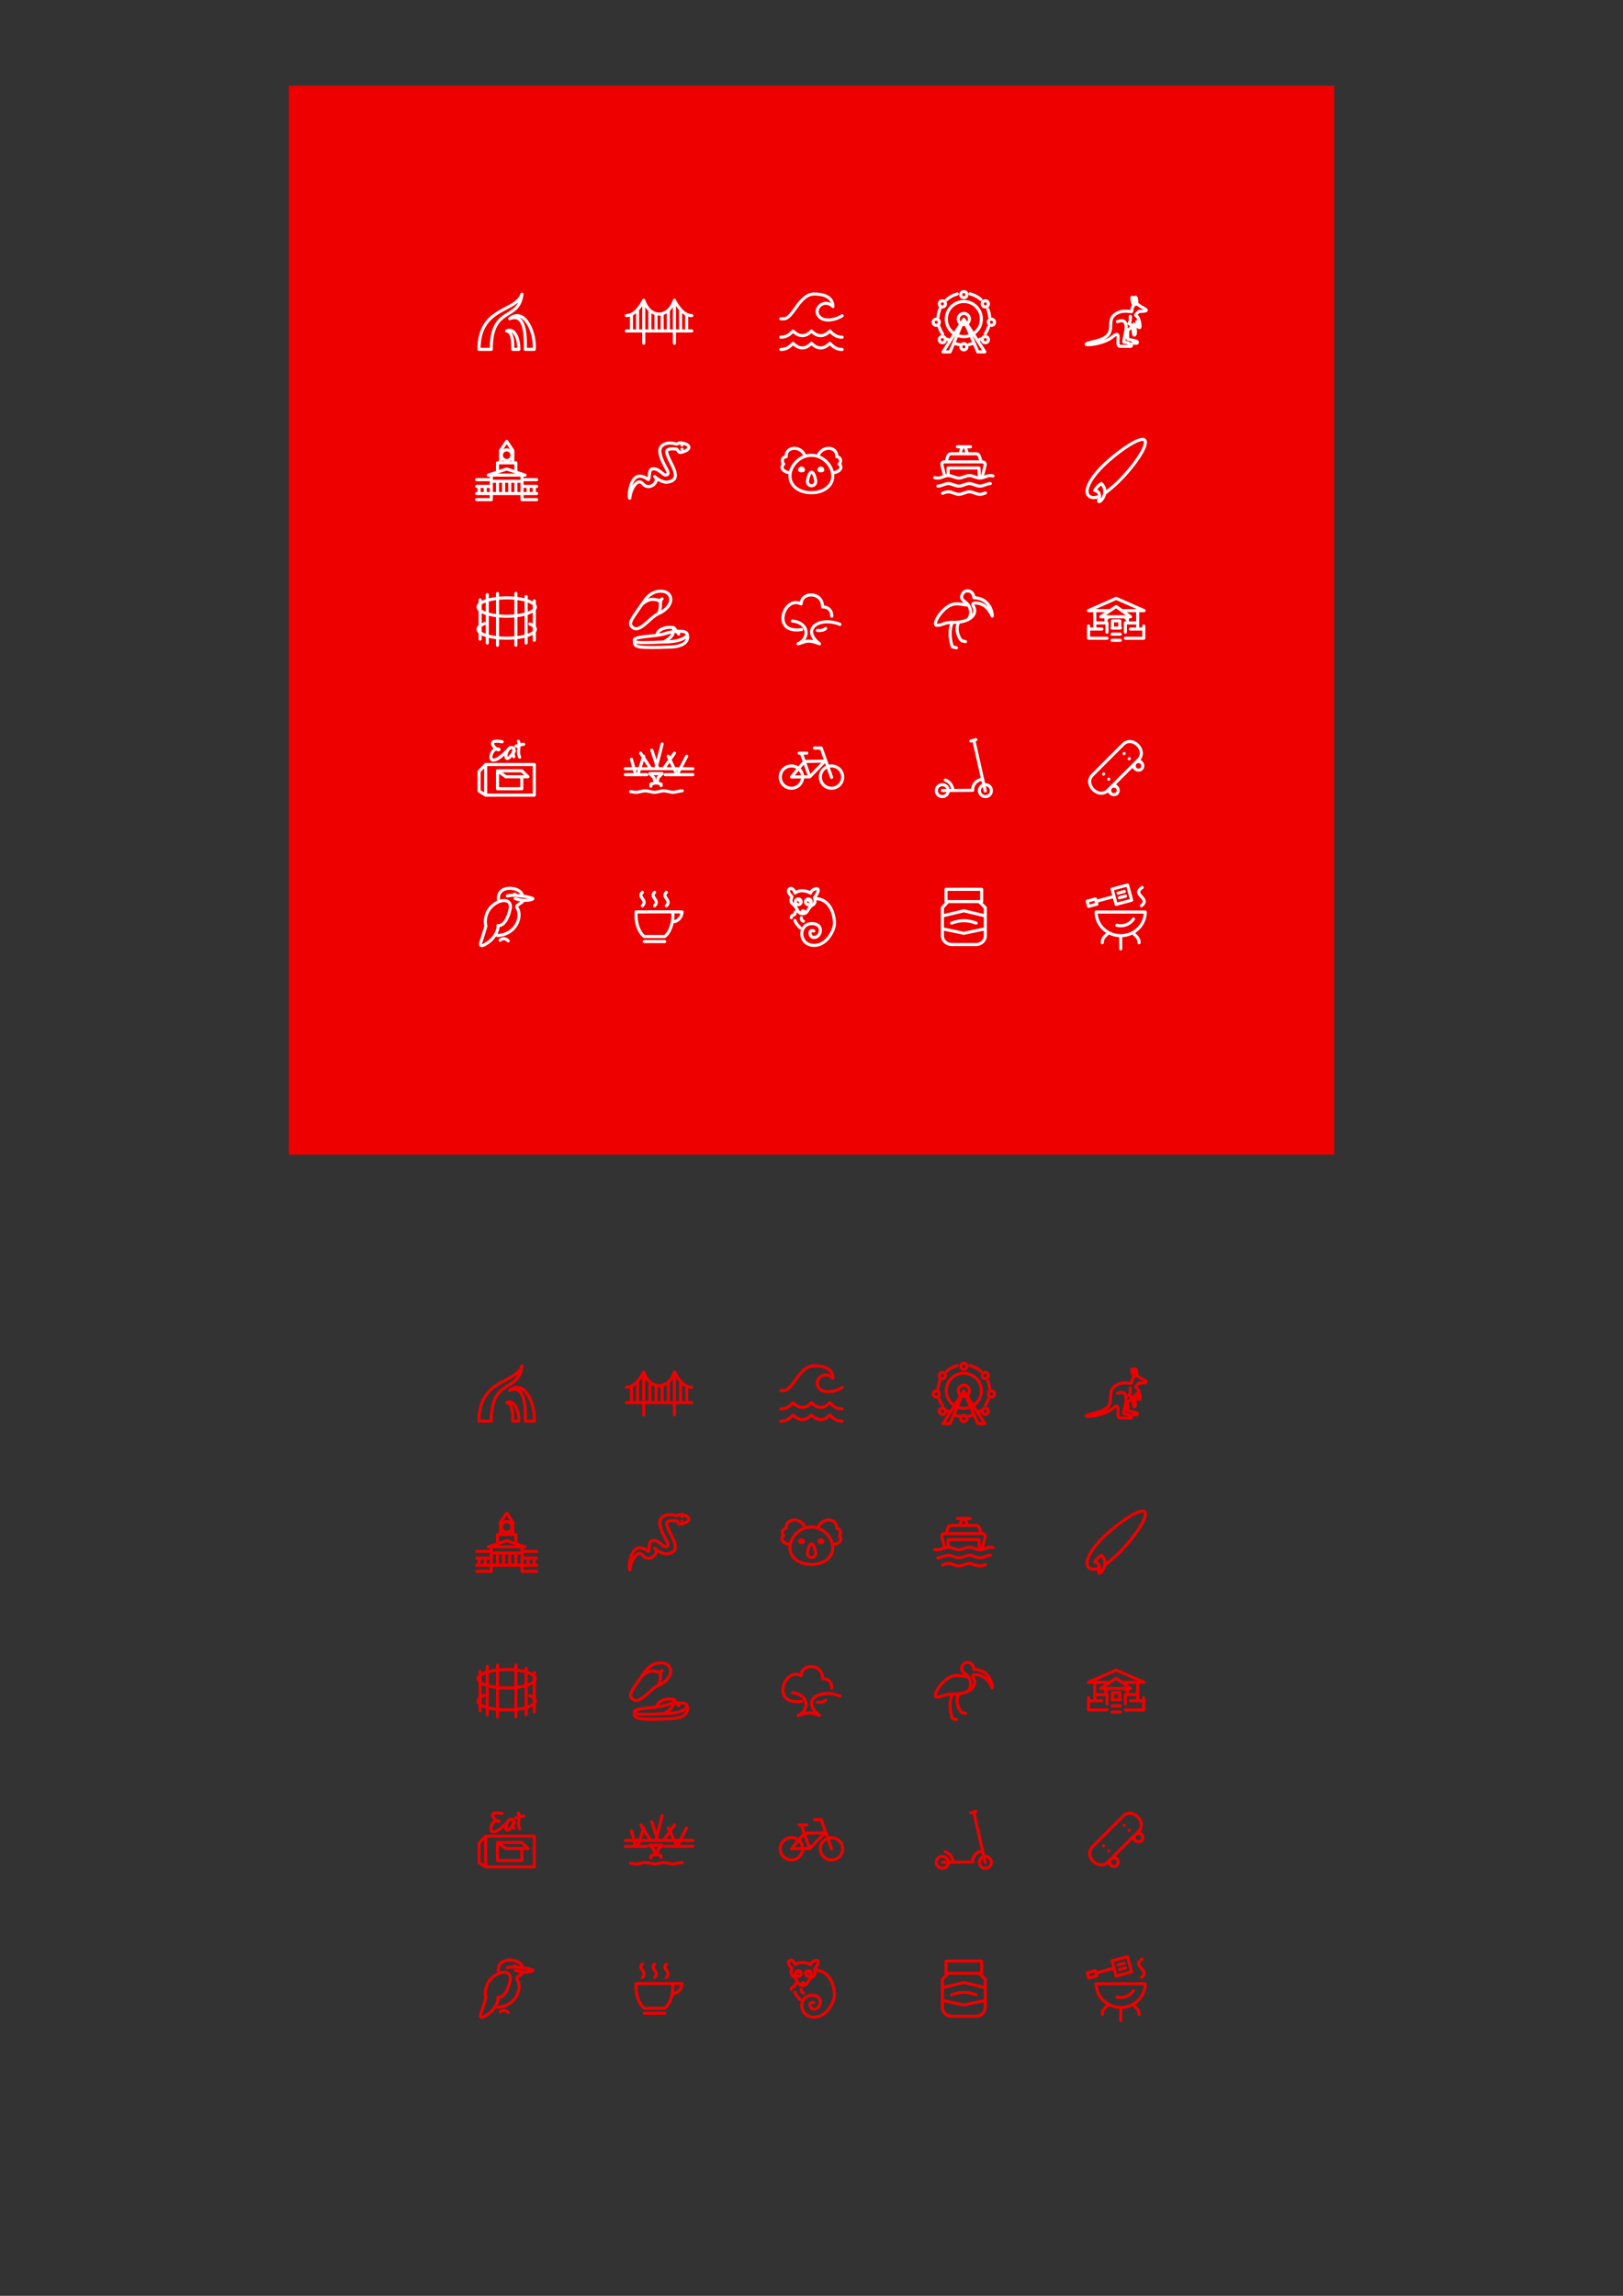 <?xml version="1.0" encoding="UTF-8" standalone="no"?>
<!-- Created with Inkscape (http://www.inkscape.org/) -->

<svg
   xmlns:dc="http://purl.org/dc/elements/1.1/"
   xmlns:cc="http://creativecommons.org/ns#"
   xmlns:rdf="http://www.w3.org/1999/02/22-rdf-syntax-ns#"
   xmlns:svg="http://www.w3.org/2000/svg"
   xmlns="http://www.w3.org/2000/svg"
   xmlns:sodipodi="http://sodipodi.sourceforge.net/DTD/sodipodi-0.dtd"
   xmlns:inkscape="http://www.inkscape.org/namespaces/inkscape"
   width="210mm"
   height="297mm"
   viewBox="0 0 793.701 1122.52"
   version="1.1"
   id="svg"
   inkscape:version="0.92.4 (unknown)"
   sodipodi:docname="bne-layout.svg">
  <rect x="0" y="0" width="793.701" height="1122.52" fill="#333333" stroke="none"/>
  <defs
     id="defs10" />
  <sodipodi:namedview
     id="base"
     pagecolor="#cbccd2"
     bordercolor="#666666"
     borderopacity="1.0"
     inkscape:pageopacity="0"
     inkscape:pageshadow="2"
     inkscape:zoom="1"
     inkscape:cx="396.850393701"
     inkscape:cy="721.25984252"
     inkscape:document-units="mm"
     inkscape:current-layer="svg"
     showgrid="false"
     units="mm"
     inkscape:window-width="1280"
     inkscape:window-height="648"
     inkscape:window-x="0"
     inkscape:window-y="36"
     inkscape:window-maximized="1"
     inkscape:showpageshadow="false"
     borderlayer="true">
    <inkscape:grid
       type="xygrid"
       id="pixels"
       spacingx="0.25"
       spacingy="0.25"
       empspacing="4"
       empcolor="#666666"
       empopacity="0.15"
       color="#666666"
       opacity="0.05" />
  </sodipodi:namedview>
  <rect
     id="rect3328"
     width="511.239"
     height="522.656"
     x="141.231"
     y="41.932"
     style="fill:#ee0000;stroke:none;stroke-width:1" />
  <g
     id="g3495"
     transform="translate(40,-218)">
    <g
       transform="translate(263.516,430.089)"
       id="g1109"
       style="fill:none;stroke:#ffffff;stroke-width:1.5;stroke-linecap:round;stroke-linejoin:round;stroke-miterlimit:5">
      <path
         sodipodi:nodetypes="cscccscsccsscccccc"
         inkscape:connector-curvature="0"
         d="m 19.171,9.107 c 1.031,6.401 6.132,10.445 3.077,11.047 -1.652,0.325 -3.497,-3.54 -6.749,-2.982 -2.015,0.372 -1.024,4.107 -1.999,5.242 C 4.25,15.427 3.627,32.258 4.5,31.5 4.409,28.685 7.808,20.879 10.861,24.457 c 3.229,3.784 8.249,-1.273 6.102,-3.301 -1.597,-1.275 2.684,3.021 6.061,2.477 C 31.318,22.297 23.293,13.75 22.5,9 22.237,7.052 25.826,7.301 26.959,7.451 28.501,7.6 27.661,9.627 30,9 34.5,7.794 34.5,5.334 30,4.5 28.106,4.149 27.776,5.336 27,5 23.316,3.731 18.648,5.017 19.171,9.107 Z M 29.979,7.571 c 0.016,-0.014 0.035,0.003 0.049,-0.015 M 29.97,5.503 c 0.019,0.008 0.033,-0.014 0.051,-0.001"
         id="path1034-9"
         style="stroke:#ffffff;stroke-width:1.5" />
    </g>
    <g
       transform="translate(413.352,430.335)"
       id="g1122"
       style="fill:none;stroke:#ffffff;stroke-width:1.5;stroke-linecap:round;stroke-linejoin:round;stroke-miterlimit:5">
      <path
         sodipodi:nodetypes="cccssssccccccccccccssssccssssssccssccccc"
         inkscape:connector-curvature="0"
         d="M 14.822,6.112 H 21.265 M 7.584,28.841 c 0.927,-0.338 1.845,-0.719 2.848,-0.719 1.802,0 3.329,1.23 5.13,1.23 1.802,0 3.329,-1.23 5.13,-1.23 1.802,0 3.329,1.23 5.13,1.23 0.968,0 1.856,-0.355 2.751,-0.683 M 25.622,20.718 25.404,16.5 H 10.313 v 3.573 M 8.631,20.33 7.453,15.873 C 7.13,14.681 7.051,13.392 8.625,13.5 h 18.006 c 1.456,0 2.081,0.515 1.662,2.13 l -1.253,5.088 M 5.301,25.344 c 1.802,0 3.329,-1.23 5.13,-1.23 1.802,0 3.329,1.23 5.13,1.23 1.802,0 3.329,-1.23 5.13,-1.23 1.802,0 3.329,1.23 5.13,1.23 1.802,0 3.329,-1.23 5.13,-1.23 M 3.74,21.222 c 0.565,0.115 1.111,0.192 1.562,0.192 1.802,0 3.329,-1.23 5.13,-1.23 1.802,0 3.329,1.23 5.13,1.23 1.802,0 3.329,-1.23 5.13,-1.23 1.802,0 3.329,1.23 5.13,1.23 1.802,0 3.329,-1.23 5.13,-1.23 0.45,0 0.884,0.077 1.308,0.192 M 26.433,13.5 C 25.494,10.308 25.525,9.544 23.79,9.544 H 11.989 c -1.736,0 -1.704,0.765 -2.643,3.956 M 16.129,9.456 17.086,6.271 h 1.656 l 0.957,3.186"
         id="path6882-7"
         style="stroke:#ffffff;stroke-width:1.5" />
    </g>
    <g
       transform="translate(189.788,430.811)"
       id="g1135"
       style="fill:none;stroke:#ffffff;stroke-width:1.5;stroke-linecap:round;stroke-linejoin:round;stroke-miterlimit:5">
      <path
         id="path7614-9"
         d="m 25.5,22.497 h -15 M 10.466,31.5 H 3.343 m 29.313,0 H 25.5 m 7.157,-3 H 25.5 10.5 3.343 M 32.657,25 H 25.5 m -15,0 H 3.343 M 10.5,21.734 H 3.343 m 29.313,0 H 25.5 M 20.605,9.75 c 0,1.436 -1.166,2.6 -2.605,2.6 -1.439,0 -2.605,-1.164 -2.605,-2.6 0,-1.436 1.166,-2.6 2.605,-2.6 1.439,0 2.605,1.164 2.605,2.6 z M 15,13.5 v -6 L 18,3 21,7.5 v 6 m -7.5,4.482 V 13.5 h 9 v 4.482 M 18,16.5 27,19.5 H 9 Z M 4.5,28.5 V 25 m 27,0 v 3.5 m -24,0 V 25 m 21,0 v 3.5 m -12,0 v -5.92 m 3,0 V 28.5 m -6,0 v -5.92 m 9,0 V 28.5 M 10.466,31.5 10.5,19.5 m 15,0 v 12"
         inkscape:connector-curvature="0"
         sodipodi:nodetypes="ccccccccccccccccccsssssccccccccccccccccccccccccccccccccc"
         style="stroke:#ffffff;stroke-width:1.5" />
    </g>
    <g
       transform="translate(263.56,647.386)"
       id="g1148"
       style="fill:none;stroke:#ffffff;stroke-width:1.5;stroke-linecap:round;stroke-linejoin:round;stroke-miterlimit:5">
      <path
         id="path4948"
         d="m 22.324,13.5 c 2.872,-2.872 -2.591,-4.013 0,-6.604 M 16.551,13.5 c 2.872,-2.872 -2.591,-4.013 0,-6.604 M 25.5,16.452 30,16.5 c 0,2.235 -1.927,4.791 -4.437,4.791 M 10.588,13.5 c 2.872,-2.872 -2.591,-4.013 0,-6.604 M 11.5,31 h 10 m 4,-12.439 C 25.5,22.131 24.012,26.715 21.5,28.5 h -10 c -2.512,-1.785 -4,-6.308 -4,-9.877 V 16.5 l 18,-0.061 z"
         inkscape:connector-curvature="0"
         style="stroke:#ffffff;stroke-width:1.5"
         sodipodi:nodetypes="cccccccccccccccccc" />
    </g>
    <g
       transform="translate(189.785,575.285)"
       id="g1161"
       style="fill:none;stroke:#ffffff;stroke-width:1.5;stroke-linecap:round;stroke-linejoin:round;stroke-miterlimit:5">
      <path
         id="path4043"
         d="M 26.33,6.623 C 25.176,6.516 24,7.5 22.5,7.5 m 1.229,-2.295 c 0.987,1.466 -0.68,5.143 0.624,7.727 M 21.533,8.775 c -3.91,-3.62 -6.433,11.312 0.248,1.21 -0.055,-1.054 -1.108,0.266 -0.294,2.703 M 15.776,5.401 C 6.223,3.595 14.103,10.754 14.281,9.139 9.671,6.799 6.572,22.46 19.374,8.58 M 7.716,16.5 4.506,19.918 v 9.571 L 7.716,31.5 Z m 0,0 v 15 z M 13.5,19.604 17.633,22.5 m -9.917,-6 H 31.5 v 15 H 7.716 Z m 0,0 v 15 z M 25.4,22.5 v 5.862 H 13.5 v -8.758 h 11.9 m 0,0 L 28.391,22.5 H 17.492"
         inkscape:connector-curvature="0"
         style="stroke:#ffffff;stroke-width:1.5"
         sodipodi:nodetypes="cccccccccccccccccccccccccccccccccccc" />
    </g>
    <g
       transform="translate(413.352,357.562)"
       id="g1190"
       style="fill:none;stroke:#ffffff;stroke-width:1.5;stroke-linecap:round;stroke-linejoin:round;stroke-miterlimit:5">
      <path
         sodipodi:nodetypes="ccccccccsccssscssssscccccccccccccccccscc"
         inkscape:connector-curvature="0"
         d="M 24.847,32.5 17.988,16.542 11.263,32.5 H 7.827 L 17.988,16.542 28.283,32.5 Z m -3.549,-8.134 c -1.015,0.424 -2.129,0.659 -3.298,0.659 -1.156,0 -2.259,-0.229 -3.266,-0.645 m -1.45,-0.77 c -2.323,-1.536 -3.856,-4.174 -3.856,-7.17 0,-4.741 3.838,-8.585 8.572,-8.585 4.734,0 8.572,3.844 8.572,8.585 0,2.989 -1.525,5.621 -3.838,7.158 m -1.988,-7.158 c 0,1.519 -1.229,2.75 -2.746,2.75 -1.517,0 -2.746,-1.231 -2.746,-2.75 0,-1.519 1.229,-2.75 2.746,-2.75 1.517,0 2.746,1.231 2.746,2.75 z m 2.103,11.727 c -0.743,0.308 -1.521,0.548 -2.327,0.711 m -4.675,0.069 C 14.956,28.794 14.096,28.548 13.279,28.219 M 11.101,27.085 C 10.707,26.829 10.329,26.551 9.968,26.254 M 7.632,23.735 C 6.886,22.674 6.299,21.494 5.904,20.228 M 5.364,15.502 C 5.469,14.069 5.811,12.703 6.351,11.441 M 9.536,6.997 C 11.019,5.662 12.819,4.673 14.808,4.156 m 6.211,-0.043 c 1.987,0.487 3.791,1.443 5.287,2.745 m 3.452,4.848 c 0.481,1.196 0.784,2.482 0.879,3.826 m -0.6,4.878 c -0.367,1.116 -0.883,2.163 -1.526,3.118 m -2.409,2.669 c -0.359,0.3 -0.735,0.58 -1.127,0.839"
         id="path1111-2"
         style="stroke:#ffffff;stroke-width:1.5" />
      <circle
         id="path1533"
         cx="18"
         cy="4.5"
         r="1.5"
         style="stroke:#ffffff;stroke-width:1.5" />
      <circle
         style="stroke:#ffffff;stroke-width:1.5"
         r="1.5"
         cy="9"
         cx="28.5"
         id="circle1535" />
      <circle
         id="circle1537"
         cx="7.5"
         cy="9"
         r="1.5"
         style="stroke:#ffffff;stroke-width:1.5" />
      <circle
         style="stroke:#ffffff;stroke-width:1.5"
         r="1.5"
         cy="18"
         cx="4.5"
         id="circle1539" />
      <circle
         id="circle1541"
         cx="31.5"
         cy="18"
         r="1.5"
         style="stroke:#ffffff;stroke-width:1.5" />
      <circle
         id="circle1543"
         cx="7.5"
         cy="26.5"
         r="1.5"
         style="stroke:#ffffff;stroke-width:1.5" />
      <circle
         style="stroke:#ffffff;stroke-width:1.5"
         r="1.5"
         cy="26.5"
         cx="28.5"
         id="circle1545" />
      <circle
         id="circle1547"
         cx="18"
         cy="30"
         r="1.5"
         style="stroke:#ffffff;stroke-width:1.5" />
    </g>
    <g
       transform="translate(264.676,502.828)"
       id="g1203"
       style="fill:none;stroke:#ffffff;stroke-width:1.5;stroke-linecap:round;stroke-linejoin:round;stroke-miterlimit:5">
      <path
         inkscape:connector-curvature="0"
         id="path1763-8"
         style="stroke:#ffffff;stroke-width:1.5"
         d="M 9.825,10.152 C 14.117,6.91 15.827,8.741 18.519,8.742 17.997,10.439 18.72,12.793 17.342,14.929 M 17.808,9.152 19.125,7.971 M 17.305,15.208 C 13.064,17.003 8.037,25.189 4.5,21.796 2.381,19.762 4.28,17.836 10.693,8.614 14.474,3.176 20.295,3.626 22.141,5.465 c 2.793,2.784 0.476,7.496 -4.835,9.743 z m 2.792,13.779 c 6.035,-3.431 3.928,-5.229 4.865,-6.824 -2.203,-0.814 -7.612,0.083 -8.265,3.072 m 8.265,-3.072 2.272,2.985 m -7.205,-0.014 c -4.024,1.313 -15.355,1.017 -14.469,3.273 0.531,1.351 4.644,1.03 16.375,0.588 6.917,-0.26 9.913,-2.754 9.391,-3.947 C 30.537,23.244 25.069,23.49 20.03,25.135 Z M 5.561,28.983 c 0,2.669 1.587,3.168 17.699,2.561 6.917,-0.26 8.969,-3.156 8.192,-6.043" />
    </g>
    <g
       transform="translate(189.792,502.821)"
       id="g1216"
       style="fill:none;stroke:#ffffff;stroke-width:1.5;stroke-linecap:round;stroke-linejoin:round;stroke-miterlimit:5">
      <path
         id="path5392"
         d="M 31.5,9 V 28.212 M 27.5,6.896 V 29.581 M 22.5,5.314 V 30.634 M 13.5,5.366 V 30.686 M 8.5,5.937 V 29.581 M 5,8.474 V 27.686 M 32,12 c 0,2.423 -6.26,4.5 -14,4.5 C 10.26,16.5 4,14.423 4,12 c -4e-11,-2.423 6.26,-4.5 14,-4.5 C 25.74,7.5 32,9.577 32,12 Z m -2.666,8.263 c 4.271,1.839 3.349,4.395 -2.125,5.889 C 21.734,27.646 13.522,27.583 8.287,26.007 3.052,24.431 2.53,21.864 7.083,20.093"
         inkscape:connector-curvature="0"
         style="stroke:#ffffff;stroke-width:1.5"
         sodipodi:nodetypes="ccccccccccccssssscssc" />
    </g>
    <g
       transform="translate(487.853,503.071)"
       id="g1229"
       style="fill:none;stroke:#ffffff;stroke-width:1.5;stroke-linecap:round;stroke-linejoin:round;stroke-miterlimit:5">
      <path
         id="rect1633-2"
         d="m 16.2,22 v -3.5 h 3.571 V 22 M 23.5,18.586 C 23.5,17.441 22.542,16.5 21.399,16.5 M 13,18.586 C 13,17.441 13.892,16.5 15.035,16.5 M 31.5,27 v -6 m -27,6 V 21 M 11,22.5 H 4.5 m 27,0 H 25 M 13.5,27 h -9 m 27,0 h -9 m 1,-7.5 v -3 m -10.5,3 -2.879297e-4,-3 M 20,28 h -4 m 4,-3 h -4 m 4,-3 H 16 M 28.276,19.5 H 22.5 V 24 M 25,22.5 h 5.5 m -2,0 v -9 M 7.904,19.5 H 13.5 V 24 M 11,22.5 H 5.567 m 2,0 L 7.5,13.5 m 7.5,0 H 4.41 L 18,7.5 l 13.631,6 H 21 m -3,-2 7,5 H 10.5 Z"
         inkscape:connector-curvature="0"
         sodipodi:nodetypes="ccccccccccccccccccccccccccccccccccccccccccccccccccccc"
         style="stroke:#ffffff;stroke-width:1.5" />
    </g>
    <g
       transform="translate(413.745,502.757)"
       id="g1242"
       style="fill:none;stroke:#ffffff;stroke-width:1.5;stroke-linecap:round;stroke-linejoin:round;stroke-miterlimit:5">
      <path
         sodipodi:nodetypes="cccccccccssscccccc"
         inkscape:connector-curvature="0"
         d="m 19.605,18.251 c 2.256,-2.676 1.335,-6.068 -0.265,-7.692 M 12,19.5 c -1.747,3.928 -1.22,8.442 0,12 l 2,0.5 m 1,-12.5 c -1.586,3.712 0,7.5 1.5,9 l 1.917,0.476 M 16.5,7.5 c 0.268,1.334 2.585,2.523 2.84,3.059 C 19.922,11.784 17.328,10.354 13.5,10.5 7.735,10.719 1.5,21 4.5,21 c 3,0 3,-1.607 9,-1.5 6,0 11.368,-3.36 8.741,-7.954 -0.697,-1.2 0.268,-1.505 1.169,-1.481 C 27.349,10.233 29.897,12.818 31.5,16.5 c 0.015,-4.016 -3,-9 -9,-9 -0.157,-4.5 -6,-4.5 -6,0 z"
         id="path6465-36"
         style="stroke:#ffffff" />
    </g>
    <g
       transform="translate(487.463,357.281)"
       id="g1255"
       style="fill:none;stroke:#ffffff;stroke-width:1.5;stroke-linecap:round;stroke-linejoin:round;stroke-miterlimit:5">
      <path
         id="path5070"
         d="M 25.5,21 C 25.432,21.034 24,22.199 24,22.5 v 4 c 0.785,0.479 6.065,0.744 4.5,2 h -2 M 28.5,9 C 28.5,4.5 27.238,6.329 27,6.681 m 1,2.6 C 25.5,3 25.675,7.356 27,10 m -1.731,5.384 C 25.277,15.857 25.5,18 24.61,18.948 c 2.44,0.964 1.987,4.508 2.423,5.41 C 27.451,25.221 28.623,23.452 27,19.276 M 28.5,18 c -0.273,1.288 0,2.868 1.407,2.868 C 30.249,20.728 29.974,15.935 28,15 c -0.453,-0.214 0.946,-1.561 1.5,-2 6,-0.074 3.35,-1 0.51,-2.64 C 27.636,8.005 26,10.5 26,13 25.907,13.407 22.685,12.16 19.5,13.5 11.163,17.007 21.406,24.5 8,27.579 -3.591,30.242 11.315,29.938 16.5,25.5 c 5.325,-4.558 0.957,4.55 3.879,4.55 H 25.5 C 26.655,29.87 24.599,28.039 22.31,28.041 21.018,28.041 27,15 19,18"
         inkscape:connector-curvature="0"
         sodipodi:nodetypes="csccccccccccccccccccscscsc"
         style="stroke:#ffffff" />
    </g>
    <g
       transform="translate(338.831,430.422)"
       id="g1268"
       style="fill:none;stroke:#ffffff;stroke-width:1.5;stroke-linecap:round;stroke-linejoin:round;stroke-miterlimit:5">
      <path
         sodipodi:nodetypes="ccccccccssssssssssssssssss"
         inkscape:connector-curvature="0"
         d="m 28.482,18.75 c 2.599,-0.124 5.308,-2.227 3.093,-4.28 1.003,-0.965 1.128,-3.251 -1.23,-3.613 0.307,-5.549 -7.808,-5.235 -9.138,-0.21 M 7.518,18.75 C 4.919,18.626 2.21,16.523 4.425,14.47 3.423,13.505 3.298,11.219 5.655,10.857 5.349,5.308 13.463,5.622 14.793,10.646 m 5.29,12.436 c 0,1.114 -0.905,2.017 -2.021,2.017 -1.116,0 -2.021,-0.903 -2.021,-2.017 0,-1.114 0.905,-4.648 2.021,-4.648 1.116,0 2.021,3.534 2.021,4.648 z m 3.462,-5.701 c 0,0.523 -1.898,0.523 -1.898,0 0,-0.523 0.425,-0.947 0.949,-0.947 0.524,0 0.949,0.424 0.949,0.947 z m -9.454,0 c 0,0.523 -1.898,0.523 -1.898,0 0,-0.523 0.425,-0.947 0.949,-0.947 0.524,0 0.949,0.424 0.949,0.947 z m 14.34,2.947 c 0,4.96 -4.689,8.174 -10.474,8.174 -5.784,0 -10.474,-3.214 -10.474,-8.174 0,-4.96 4.689,-10.139 10.474,-10.139 5.784,0 10.474,5.179 10.474,10.139 z"
         id="path6715-9"
         style="stroke:#ffffff;stroke-width:1.5" />
    </g>
    <g
       transform="translate(190.195,648.037)"
       id="g1281"
       style="fill:none;stroke:#ffffff;stroke-width:1.5;stroke-linecap:round;stroke-linejoin:round;stroke-miterlimit:5">
      <path
         sodipodi:nodetypes="cccccsccccccccccsc"
         inkscape:connector-curvature="0"
         d="m 14.373,29.693 c 1.527,-1.367 3.004,-0.721 3.973,0.307 M 17.914,8.044 c 0,0 1.107,-0.329 3.135,-0.318 0.3,-0.335 0.212,-1.194 1.13,0.07 2.338,0.144 6.017,0.543 8.191,1.502 0.514,0.227 -3.031,1.849 -8.63,0.029 M 5.205,29.975 7.406,22.829 C 5.073,11.548 20.242,6.216 19.376,13.885 c -0.317,1.988 -2.167,9.099 -6.084,8.606 0.478,1.776 -1.545,6.466 -5.582,8.776 -1.557,1.209 -3.92,2.003 -2.506,-1.292 z M 13.699,10.565 C 12.015,1.828 25.126,3.413 25.237,7.97 m 0.315,2.401 c -0.361,1.286 -3.897,2.089 -2.884,3.495 2.702,3.753 -0.088,12.986 -9.582,13.519"
         id="path1426-8"
         style="stroke:#ffffff;stroke-width:1.5" />
    </g>
    <g
       transform="translate(264.31,577.255)"
       id="g1294"
       style="fill:none;stroke:#ffffff;stroke-width:1.5;stroke-linecap:round;stroke-linejoin:round;stroke-miterlimit:5">
      <path
         sodipodi:nodetypes="ccccccccccccccccccccccccccccccccccccccccssssscccc"
         inkscape:connector-curvature="0"
         d="M 16.983,23.587 17.5,21 l 2,-2 -6,-9.14096e-5 L 15.5,21 16.155,23.587 M 14,25.125 v -0.983 l 1.954,-0.559 h 1.23 L 19,24.143 V 24.875 M 31.5,10.5 26.831,19.5 Z M 25.5,9 20.285,16.469 Z M 9,9 l 4.828,7.452 z m 13.5,1.5 4.252,9 z m -3,-6 -3.05,12.03 z m -15,7.5 2.018,7.5 z m 6,-1.5 -2.892,9 z m 24,6.099 H 1.5 M 12,19.5 H 1.5 m 33,0 H 21 M 4.094,27.812 c 0.896,0.165 1.923,0.319 2.633,0.319 1.525,0 2.993,-0.713 4.517,-0.713 1.525,0 2.993,0.713 4.517,0.713 1.525,0 2.993,-0.713 4.517,-0.713 1.525,0 2.993,0.713 4.517,0.713 1.525,0 2.993,-0.713 4.517,-0.713 M 14.462,7.528 17.322,16.378 Z"
         id="path7773-3"
         style="stroke:#ffffff;stroke-width:1.5" />
    </g>
    <g
       transform="translate(338.277,502.775)"
       id="g1307"
       style="fill:none;stroke:#ffffff;stroke-width:1.5;stroke-linecap:round;stroke-linejoin:round;stroke-miterlimit:5">
      <path
         id="path1294-1"
         d="m 32.5,20.5 c -10,-4 -19.43,2.244 -10,9.5 C 16.234,27.473 15.222,29.334 12,30 17.902,27.321 17.265,19.617 9.241,18.872 M 13.783,23.027 C -1.5,25.5 5.068,6.054 13.5,10.5 c 0,-6 10.541,-6.222 10.5,1.5 2.583,-0.077 4.5,1.5 4.5,4.5 m -3,6 c -1.5,1.5 -4.263,0.874 -4,1"
         inkscape:connector-curvature="0"
         sodipodi:nodetypes="cccccccccc"
         style="stroke:#ffffff" />
    </g>
    <g
       transform="translate(338.62,649.025)"
       id="g1320"
       style="fill:none;stroke:#ffffff;stroke-width:1.5;stroke-linecap:round;stroke-linejoin:round;stroke-miterlimit:5">
      <path
         sodipodi:nodetypes="sssccccccccsssccsccsssssssssssssssssssccsssc"
         inkscape:connector-curvature="0"
         d="m 12.741,9.631 c 0.114,0.121 -0.756,-0.841 -0.594,-0.564 0.165,0.283 0.381,0.337 0.594,0.564 z m 0.56,8.081 c -0.199,0.744 0.239,1.509 0.98,1.707 M 8.346,17.666 c 0,-0.771 0.622,-1.395 1.389,-1.395 M 10.406,14.841 c -0.273,0.526 -0.317,0.643 -0.404,1.271 m 0.151,2.913 c 0.514,1.625 1.521,2.468 2.537,3.632 M 18.935,11.378 c -2.832,1.495 -2.16,4.339 -5.024,4.339 -2.864,0 -2.196,-2.866 -4.965,-4.871 C 7.89,10.082 8.146,8.534 8.703,7.39 4.585,3.932 8.941,1.334 10.225,5.585 11.109,4.926 12.242,4.5 13.5,4.5 c 1.781,0 3.206,0.461 4.256,1.158 0.086,-1.996 6.979,-4.59 1.91,2.279 0.496,1.276 0.415,2.836 -0.731,3.441 z m -4.15,3.64 c 0,0.369 -0.297,0.667 -0.664,0.667 -0.367,0 -0.664,-0.299 -0.664,-0.667 0,-0.369 0.297,-0.667 0.664,-0.667 0.367,0 0.664,0.299 0.664,0.667 z m 2.803,-5.505 c -0.112,0.274 -0.885,-0.496 -0.594,-0.564 0.41,-0.095 0.969,-0.353 0.594,0.564 z m 0.498,0.389 c 0,0.771 -0.622,1.395 -1.389,1.395 -0.767,0 -1.389,-0.625 -1.389,-1.395 0,-0.771 0.622,-1.395 1.389,-1.395 0.767,0 1.389,0.625 1.389,1.395 z m -4.927,0 c 0,0.771 -0.622,1.395 -1.389,1.395 -0.767,0 -1.389,-0.625 -1.389,-1.395 0,-0.771 0.622,-1.395 1.389,-1.395 0.767,0 1.389,0.625 1.389,1.395 z m 6.171,14.299 c -2.618,-1.202 -2.284,3.167 0.092,3.158 3.711,0 5.105,-6.992 -1.209,-6.795 -6.314,0.198 -6.541,10.04 0.737,10.639 6.488,0.534 10.294,-7.191 10.474,-10.232 C 29.671,16.812 27.654,8.295 19.81,8.295"
         id="path1473-7"
         style="stroke:#ffffff;stroke-width:1.5" />
    </g>
    <g
       transform="translate(413.561,576.065)"
       id="g1333"
       style="fill:none;stroke:#ffffff;stroke-width:1.5;stroke-linecap:round;stroke-linejoin:round;stroke-miterlimit:5">
      <path
         sodipodi:nodetypes="ccssssssssssccccccc"
         inkscape:connector-curvature="0"
         d="m 21.218,4.259 2.448,-0.672 m 7.591,24.929 c 0,1.614 -1.311,2.922 -2.927,2.922 -1.617,0 -2.927,-1.308 -2.927,-2.922 0,-1.614 1.311,-2.922 2.927,-2.922 1.617,0 2.927,1.308 2.927,2.922 z m -21.076,0 c 0,1.614 -1.311,2.922 -2.927,2.922 -1.617,0 -2.927,-1.308 -2.927,-2.922 0,-1.614 1.311,-2.922 2.927,-2.922 1.617,0 2.927,1.308 2.927,2.922 z m 16.439,-5.57 c -2.986,0.533 -4.724,2.998 -4.506,5.396 L 7.328,28.442 M 12.472,28.183 C 12.219,26.142 10.892,24.044 8.705,23.341 M 22.872,4.844 28.276,28.673"
         id="path7505-3-0"
         style="stroke:#ffffff;stroke-width:1.5" />
    </g>
    <g
       transform="translate(488.261,575.959)"
       id="g1346"
       style="fill:none;stroke:#ffffff;stroke-width:1.5;stroke-linecap:round;stroke-linejoin:round;stroke-miterlimit:5">
      <path
         id="path868"
         d="m 11.5,20.5 c 0.1,-0.1 -0.1,0.1 0,0 z M 14,23 c 0.1,-0.1 -0.1,0.1 0,0 z m 7.5,-12.5 c 0.1,-0.1 -0.1,0.1 0,0 z M 24,13 c 0.1,-0.1 -0.1,0.1 0,0 z m -9,14 c 0.836,-0.834 2.241,-0.758 2.969,-0.031 L 18,27 c 0.728,0.726 0.836,2.166 0,3 -0.836,0.834 -2.241,0.758 -2.969,0.031 L 15,30 c -0.728,-0.726 -0.836,-2.166 0,-3 z m 1.5,-1.5 1.5,1.5 c 0.727,0.727 0.836,2.166 -1e-10,3 -0.836,0.834 -2.242,0.758 -2.969,0.031 L 13.5,28.5 M 27,15 c 0.836,-0.834 2.241,-0.758 2.969,-0.031 L 30,15 c 0.728,0.726 0.836,2.166 0,3 -0.836,0.834 -2.241,0.758 -2.969,0.031 L 27,18 c -0.728,-0.726 -0.836,-2.166 0,-3 z m 1.5,-1.5 1.5,1.5 c 0.727,0.727 0.836,2.166 -1e-10,3 -0.836,0.834 -2.242,0.758 -2.969,0.031 L 25.5,16.5 m -12,12 C 9,33 1.5,25.5 6,21 L 21,6 c 4.5,-4.5 12,3 7.5,7.5 z"
         inkscape:connector-curvature="0"
         sodipodi:nodetypes="ssssssssscccccscscscscccccscscscsssss"
         style="stroke:#ffffff" />
    </g>
    <g
       transform="translate(189.752,357.317)"
       id="g1359"
       style="fill:none;stroke:#ffffff;stroke-width:1.5;stroke-linecap:round;stroke-linejoin:round;stroke-miterlimit:5">
      <path
         id="path5644-7"
         d="m 18,22.5 c 2.723,0.343 3.107,4.395 3,9 h 3 c 0.054,-4.552 -1.847,-10.86 -6,-9 m 1.5,-6 c 7.5,-3 7.814,7.864 7.649,15 H 31.5 c 0.741,-7.456 -4.5,-21 -12,-15 m 6,-12 c -3,9 -21,6 -21,27 H 10.5 C 10.449,9.912 24,18 25.5,4.5"
         inkscape:connector-curvature="0"
         sodipodi:nodetypes="cccccccccccc"
         style="stroke:#ffffff;stroke-width:1.5" />
    </g>
    <g
       transform="translate(264.31,357.312)"
       id="g1372"
       style="fill:none;stroke:#ffffff;stroke-width:1.5;stroke-linecap:round;stroke-linejoin:round;stroke-miterlimit:5">
      <path
         id="path907"
         d="m 16.5,14 v 8.5 m 3,-8.5 v 8.5 M 2,15 c 4,0 7,-4.5 8.5,-7.5 3,9 12,9 15,0 1.5,3 4.5,7.5 8.5,7.5 m 0,7.5 H 2 m 8.5,-15 v 21 m 15,-21 v 21 m -12,-16 v 10 m 9,-10 v 10 M 28.5,12 V 22.5 M 7.5,12 v 10.5 m 24,-8 v 8 m -27,-8 v 8"
         inkscape:connector-curvature="0"
         sodipodi:nodetypes="cccccccccccccccccccccccccc"
         style="stroke:#ffffff" />
    </g>
    <g
       transform="translate(487.778,429.114)"
       id="g1385"
       style="fill:none;stroke:#ffffff;stroke-width:1.5;stroke-linecap:round;stroke-linejoin:round;stroke-miterlimit:5">
      <path
         id="rect6626-2"
         d="m 9.535,34.074 c 0.532,0.932 5.548,-4.45 1.332,-8.746 -1.472,0.781 -2.435,2.002 -3.271,3.335 3.88,0.911 1.617,4.848 1.939,5.412 z m 2.909,-3.907 c 1.545,-1.169 4.768,-3.834 6.727,-5.777 C 27.24,16.389 34.054,6.239 31.984,4.077 29.909,1.91 18.219,10.116 11.497,16.781 c -4.488,4.449 -7.007,8.459 -7.555,11.261 -0.273,1.396 -0.056,2.491 0.651,3.192 1.094,1.085 2.787,1.359 5.273,0.278"
         inkscape:connector-curvature="0"
         style="stroke:#ffffff;stroke-width:1.5" />
    </g>
    <g
       transform="translate(413.352,648.331)"
       id="g1398"
       style="fill:none;stroke:#ffffff;stroke-width:1.5;stroke-linecap:round;stroke-linejoin:round;stroke-miterlimit:5">
      <path
         id="path4960"
         d="m 12,21 c 4.64,-1.675 8.059,-1.425 12,0 M 9.285,4.5 H 26.715 v 6 H 9.285 Z M 7.5,17.5 18,15 28.5,17.5 m 0,6.289 L 18,26 7.5,23.789 M 10.197,10.5 H 25.499 L 28.5,13.5 V 27.213 C 28.5,29.66 26.345,31.5 23.901,31.5 H 12.099 C 9.655,31.5 7.5,29.66 7.5,27.213 V 13.5 Z"
         inkscape:connector-curvature="0"
         sodipodi:nodetypes="ccccccccccccccccsssscc"
         style="stroke:#ffffff" />
    </g>
    <g
       transform="translate(338.831,357.364)"
       id="g1411"
       style="fill:none;stroke:#ffffff;stroke-width:1.5;stroke-linecap:round;stroke-linejoin:round;stroke-miterlimit:5">
      <path
         id="path869"
         d="m 33,25.5 c -3,0 -4.5,-1.5 -6,-3 -3,3 -6,3 -9,0 -3,3 -6,3 -9,0 -1.5,1.5 -3,3 -6,3 m 0,-9 H 4.5 C 9,16.5 12,4.394 19.342,4.394 21,4.394 28.465,4.459 28.5,10.5 24,6 18,12.169 22.188,15.812 25.121,18.362 30.552,16.647 33,15 m 0,16.5 c -3,0 -4.5,-1.5 -6,-3 -3,3 -6,3 -9,0 -3,3 -6,3 -9,0 -1.5,1.5 -3,3 -6,3"
         inkscape:connector-curvature="0"
         sodipodi:nodetypes="ccccccsscscccccc"
         style="stroke:#ffffff" />
    </g>
    <path
       inkscape:connector-curvature="0"
       d="m 520.055,663.947 c 0,4.125 -2.287,7.936 -6,9.998 -3.713,2.062 -8.287,2.062 -12,-2.7e-7 -3.713,-2.062 -6,-5.874 -6,-9.998 z m -6.643,-5.797 -1.995,-7.447 -7.57,2.029 1.995,7.447 z m -6.006,-1.184 3.046,-0.816 m -3.653,-1.449 3.046,-0.816 m -13.465,4.706 8.176,-2.191 m -8.15,3.681 -0.682,-2.544 -4.033,1.081 0.682,2.544 z m 5.314,14.38 c -1.562,1.499 -2.666,2.346 -2.666,4.486 m 18,0 c 0,-2.066 -1.042,-2.846 -2.504,-4.327 m -0.24,-7.325 a 7.223,6.696 0 0 1 -8.125,3.12 m 12.37,-18.468 c -5.484,3.569 4.413,5.148 -0.345,8.898 m -10.155,15.102 v 6"
       id="path5022"
       style="fill:none;stroke:#ffffff;stroke-width:1.5;stroke-linecap:round;stroke-linejoin:round;stroke-miterlimit:5" />
    <path
       id="circle6804-2"
       d="m 350.823,586.255 h 3.711 m 3.768,-2.507 h 3.311 l 5.077,14.325 m -10.701,-0.253 -4.025,-11.308 m -4.882,11.384 6.302,-7.574 10.057,-0.22 -7.451,7.718 z m 5.405,0.057 a 5.462,5.45 0 0 1 -5.462,5.45 5.462,5.45 0 0 1 -5.462,-5.45 5.462,5.45 0 0 1 5.462,-5.45 5.462,5.45 0 0 1 5.462,5.45 z m 19.611,0 a 5.462,5.45 0 0 1 -5.462,5.45 5.462,5.45 0 0 1 -5.462,-5.45 5.462,5.45 0 0 1 5.462,-5.45 5.462,5.45 0 0 1 5.462,5.45 z"
       inkscape:connector-curvature="0"
       style="fill:none;stroke:#ffffff;stroke-width:1.5;stroke-linecap:round;stroke-linejoin:round;stroke-miterlimit:5" />
  </g>
  <g
     transform="translate(40,306)"
     id="g3609"
     style="stroke:#ee0000">
    <g
       style="fill:none;stroke:#ee0000;stroke-width:1.5;stroke-linecap:round;stroke-linejoin:round;stroke-miterlimit:5"
       id="g3499"
       transform="translate(263.516,430.089)">
      <path
         style="stroke:#ee0000;stroke-width:1.5"
         id="path3497"
         d="m 19.171,9.107 c 1.031,6.401 6.132,10.445 3.077,11.047 -1.652,0.325 -3.497,-3.54 -6.749,-2.982 -2.015,0.372 -1.024,4.107 -1.999,5.242 C 4.25,15.427 3.627,32.258 4.5,31.5 4.409,28.685 7.808,20.879 10.861,24.457 c 3.229,3.784 8.249,-1.273 6.102,-3.301 -1.597,-1.275 2.684,3.021 6.061,2.477 C 31.318,22.297 23.293,13.75 22.5,9 22.237,7.052 25.826,7.301 26.959,7.451 28.501,7.6 27.661,9.627 30,9 34.5,7.794 34.5,5.334 30,4.5 28.106,4.149 27.776,5.336 27,5 23.316,3.731 18.648,5.017 19.171,9.107 Z M 29.979,7.571 c 0.016,-0.014 0.035,0.003 0.049,-0.015 M 29.97,5.503 c 0.019,0.008 0.033,-0.014 0.051,-0.001"
         inkscape:connector-curvature="0"
         sodipodi:nodetypes="cscccscsccsscccccc" />
    </g>
    <g
       style="fill:none;stroke:#ee0000;stroke-width:1.5;stroke-linecap:round;stroke-linejoin:round;stroke-miterlimit:5"
       id="g3503"
       transform="translate(413.352,430.335)">
      <path
         style="stroke:#ee0000;stroke-width:1.5"
         id="path3501"
         d="M 14.822,6.112 H 21.265 M 7.584,28.841 c 0.927,-0.338 1.845,-0.719 2.848,-0.719 1.802,0 3.329,1.23 5.13,1.23 1.802,0 3.329,-1.23 5.13,-1.23 1.802,0 3.329,1.23 5.13,1.23 0.968,0 1.856,-0.355 2.751,-0.683 M 25.622,20.718 25.404,16.5 H 10.313 v 3.573 M 8.631,20.33 7.453,15.873 C 7.13,14.681 7.051,13.392 8.625,13.5 h 18.006 c 1.456,0 2.081,0.515 1.662,2.13 l -1.253,5.088 M 5.301,25.344 c 1.802,0 3.329,-1.23 5.13,-1.23 1.802,0 3.329,1.23 5.13,1.23 1.802,0 3.329,-1.23 5.13,-1.23 1.802,0 3.329,1.23 5.13,1.23 1.802,0 3.329,-1.23 5.13,-1.23 M 3.74,21.222 c 0.565,0.115 1.111,0.192 1.562,0.192 1.802,0 3.329,-1.23 5.13,-1.23 1.802,0 3.329,1.23 5.13,1.23 1.802,0 3.329,-1.23 5.13,-1.23 1.802,0 3.329,1.23 5.13,1.23 1.802,0 3.329,-1.23 5.13,-1.23 0.45,0 0.884,0.077 1.308,0.192 M 26.433,13.5 C 25.494,10.308 25.525,9.544 23.79,9.544 H 11.989 c -1.736,0 -1.704,0.765 -2.643,3.956 M 16.129,9.456 17.086,6.271 h 1.656 l 0.957,3.186"
         inkscape:connector-curvature="0"
         sodipodi:nodetypes="cccssssccccccccccccssssccssssssccssccccc" />
    </g>
    <g
       style="fill:none;stroke:#ee0000;stroke-width:1.5;stroke-linecap:round;stroke-linejoin:round;stroke-miterlimit:5"
       id="g3507"
       transform="translate(189.788,430.811)">
      <path
         style="stroke:#ee0000;stroke-width:1.5"
         sodipodi:nodetypes="ccccccccccccccccccsssssccccccccccccccccccccccccccccccccc"
         inkscape:connector-curvature="0"
         d="m 25.5,22.497 h -15 M 10.466,31.5 H 3.343 m 29.313,0 H 25.5 m 7.157,-3 H 25.5 10.5 3.343 M 32.657,25 H 25.5 m -15,0 H 3.343 M 10.5,21.734 H 3.343 m 29.313,0 H 25.5 M 20.605,9.75 c 0,1.436 -1.166,2.6 -2.605,2.6 -1.439,0 -2.605,-1.164 -2.605,-2.6 0,-1.436 1.166,-2.6 2.605,-2.6 1.439,0 2.605,1.164 2.605,2.6 z M 15,13.5 v -6 L 18,3 21,7.5 v 6 m -7.5,4.482 V 13.5 h 9 v 4.482 M 18,16.5 27,19.5 H 9 Z M 4.5,28.5 V 25 m 27,0 v 3.5 m -24,0 V 25 m 21,0 v 3.5 m -12,0 v -5.92 m 3,0 V 28.5 m -6,0 v -5.92 m 9,0 V 28.5 M 10.466,31.5 10.5,19.5 m 15,0 v 12"
         id="path3505" />
    </g>
    <g
       style="fill:none;stroke:#ee0000;stroke-width:1.5;stroke-linecap:round;stroke-linejoin:round;stroke-miterlimit:5"
       id="g3511"
       transform="translate(263.56,647.386)">
      <path
         sodipodi:nodetypes="cccccccccccccccccc"
         style="stroke:#ee0000;stroke-width:1.5"
         inkscape:connector-curvature="0"
         d="m 22.324,13.5 c 2.872,-2.872 -2.591,-4.013 0,-6.604 M 16.551,13.5 c 2.872,-2.872 -2.591,-4.013 0,-6.604 M 25.5,16.452 30,16.5 c 0,2.235 -1.927,4.791 -4.437,4.791 M 10.588,13.5 c 2.872,-2.872 -2.591,-4.013 0,-6.604 M 11.5,31 h 10 m 4,-12.439 C 25.5,22.131 24.012,26.715 21.5,28.5 h -10 c -2.512,-1.785 -4,-6.308 -4,-9.877 V 16.5 l 18,-0.061 z"
         id="path3509" />
    </g>
    <g
       style="fill:none;stroke:#ee0000;stroke-width:1.5;stroke-linecap:round;stroke-linejoin:round;stroke-miterlimit:5"
       id="g3515"
       transform="translate(189.785,575.285)">
      <path
         sodipodi:nodetypes="cccccccccccccccccccccccccccccccccccc"
         style="stroke:#ee0000;stroke-width:1.5"
         inkscape:connector-curvature="0"
         d="M 26.33,6.623 C 25.176,6.516 24,7.5 22.5,7.5 m 1.229,-2.295 c 0.987,1.466 -0.68,5.143 0.624,7.727 M 21.533,8.775 c -3.91,-3.62 -6.433,11.312 0.248,1.21 -0.055,-1.054 -1.108,0.266 -0.294,2.703 M 15.776,5.401 C 6.223,3.595 14.103,10.754 14.281,9.139 9.671,6.799 6.572,22.46 19.374,8.58 M 7.716,16.5 4.506,19.918 v 9.571 L 7.716,31.5 Z m 0,0 v 15 z M 13.5,19.604 17.633,22.5 m -9.917,-6 H 31.5 v 15 H 7.716 Z m 0,0 v 15 z M 25.4,22.5 v 5.862 H 13.5 v -8.758 h 11.9 m 0,0 L 28.391,22.5 H 17.492"
         id="path3513" />
    </g>
    <g
       style="fill:none;stroke:#ee0000;stroke-width:1.5;stroke-linecap:round;stroke-linejoin:round;stroke-miterlimit:5"
       id="g3535"
       transform="translate(413.352,357.562)">
      <path
         style="stroke:#ee0000;stroke-width:1.5"
         id="path3517"
         d="M 24.847,32.5 17.988,16.542 11.263,32.5 H 7.827 L 17.988,16.542 28.283,32.5 Z m -3.549,-8.134 c -1.015,0.424 -2.129,0.659 -3.298,0.659 -1.156,0 -2.259,-0.229 -3.266,-0.645 m -1.45,-0.77 c -2.323,-1.536 -3.856,-4.174 -3.856,-7.17 0,-4.741 3.838,-8.585 8.572,-8.585 4.734,0 8.572,3.844 8.572,8.585 0,2.989 -1.525,5.621 -3.838,7.158 m -1.988,-7.158 c 0,1.519 -1.229,2.75 -2.746,2.75 -1.517,0 -2.746,-1.231 -2.746,-2.75 0,-1.519 1.229,-2.75 2.746,-2.75 1.517,0 2.746,1.231 2.746,2.75 z m 2.103,11.727 c -0.743,0.308 -1.521,0.548 -2.327,0.711 m -4.675,0.069 C 14.956,28.794 14.096,28.548 13.279,28.219 M 11.101,27.085 C 10.707,26.829 10.329,26.551 9.968,26.254 M 7.632,23.735 C 6.886,22.674 6.299,21.494 5.904,20.228 M 5.364,15.502 C 5.469,14.069 5.811,12.703 6.351,11.441 M 9.536,6.997 C 11.019,5.662 12.819,4.673 14.808,4.156 m 6.211,-0.043 c 1.987,0.487 3.791,1.443 5.287,2.745 m 3.452,4.848 c 0.481,1.196 0.784,2.482 0.879,3.826 m -0.6,4.878 c -0.367,1.116 -0.883,2.163 -1.526,3.118 m -2.409,2.669 c -0.359,0.3 -0.735,0.58 -1.127,0.839"
         inkscape:connector-curvature="0"
         sodipodi:nodetypes="ccccccccsccssscssssscccccccccccccccccscc" />
      <circle
         style="stroke:#ee0000;stroke-width:1.5"
         r="1.5"
         cy="4.5"
         cx="18"
         id="circle3519" />
      <circle
         id="circle3521"
         cx="28.5"
         cy="9"
         r="1.5"
         style="stroke:#ee0000;stroke-width:1.5" />
      <circle
         style="stroke:#ee0000;stroke-width:1.5"
         r="1.5"
         cy="9"
         cx="7.5"
         id="circle3523" />
      <circle
         id="circle3525"
         cx="4.5"
         cy="18"
         r="1.5"
         style="stroke:#ee0000;stroke-width:1.5" />
      <circle
         style="stroke:#ee0000;stroke-width:1.5"
         r="1.5"
         cy="18"
         cx="31.5"
         id="circle3527" />
      <circle
         style="stroke:#ee0000;stroke-width:1.5"
         r="1.5"
         cy="26.5"
         cx="7.5"
         id="circle3529" />
      <circle
         id="circle3531"
         cx="28.5"
         cy="26.5"
         r="1.5"
         style="stroke:#ee0000;stroke-width:1.5" />
      <circle
         style="stroke:#ee0000;stroke-width:1.5"
         r="1.5"
         cy="30"
         cx="18"
         id="circle3533" />
    </g>
    <g
       style="fill:none;stroke:#ee0000;stroke-width:1.5;stroke-linecap:round;stroke-linejoin:round;stroke-miterlimit:5"
       id="g3539"
       transform="translate(264.676,502.828)">
      <path
         d="M 9.825,10.152 C 14.117,6.91 15.827,8.741 18.519,8.742 17.997,10.439 18.72,12.793 17.342,14.929 M 17.808,9.152 19.125,7.971 M 17.305,15.208 C 13.064,17.003 8.037,25.189 4.5,21.796 2.381,19.762 4.28,17.836 10.693,8.614 14.474,3.176 20.295,3.626 22.141,5.465 c 2.793,2.784 0.476,7.496 -4.835,9.743 z m 2.792,13.779 c 6.035,-3.431 3.928,-5.229 4.865,-6.824 -2.203,-0.814 -7.612,0.083 -8.265,3.072 m 8.265,-3.072 2.272,2.985 m -7.205,-0.014 c -4.024,1.313 -15.355,1.017 -14.469,3.273 0.531,1.351 4.644,1.03 16.375,0.588 6.917,-0.26 9.913,-2.754 9.391,-3.947 C 30.537,23.244 25.069,23.49 20.03,25.135 Z M 5.561,28.983 c 0,2.669 1.587,3.168 17.699,2.561 6.917,-0.26 8.969,-3.156 8.192,-6.043"
         style="stroke:#ee0000;stroke-width:1.5"
         id="path3537"
         inkscape:connector-curvature="0" />
    </g>
    <g
       style="fill:none;stroke:#ee0000;stroke-width:1.5;stroke-linecap:round;stroke-linejoin:round;stroke-miterlimit:5"
       id="g3543"
       transform="translate(189.792,502.821)">
      <path
         sodipodi:nodetypes="ccccccccccccssssscssc"
         style="stroke:#ee0000;stroke-width:1.5"
         inkscape:connector-curvature="0"
         d="M 31.5,9 V 28.212 M 27.5,6.896 V 29.581 M 22.5,5.314 V 30.634 M 13.5,5.366 V 30.686 M 8.5,5.937 V 29.581 M 5,8.474 V 27.686 M 32,12 c 0,2.423 -6.26,4.5 -14,4.5 C 10.26,16.5 4,14.423 4,12 c -4e-11,-2.423 6.26,-4.5 14,-4.5 C 25.74,7.5 32,9.577 32,12 Z m -2.666,8.263 c 4.271,1.839 3.349,4.395 -2.125,5.889 C 21.734,27.646 13.522,27.583 8.287,26.007 3.052,24.431 2.53,21.864 7.083,20.093"
         id="path3541" />
    </g>
    <g
       style="fill:none;stroke:#ee0000;stroke-width:1.5;stroke-linecap:round;stroke-linejoin:round;stroke-miterlimit:5"
       id="g3547"
       transform="translate(487.853,503.071)">
      <path
         style="stroke:#ee0000;stroke-width:1.5"
         sodipodi:nodetypes="ccccccccccccccccccccccccccccccccccccccccccccccccccccc"
         inkscape:connector-curvature="0"
         d="m 16.2,22 v -3.5 h 3.571 V 22 M 23.5,18.586 C 23.5,17.441 22.542,16.5 21.399,16.5 M 13,18.586 C 13,17.441 13.892,16.5 15.035,16.5 M 31.5,27 v -6 m -27,6 V 21 M 11,22.5 H 4.5 m 27,0 H 25 M 13.5,27 h -9 m 27,0 h -9 m 1,-7.5 v -3 m -10.5,3 -2.879297e-4,-3 M 20,28 h -4 m 4,-3 h -4 m 4,-3 H 16 M 28.276,19.5 H 22.5 V 24 M 25,22.5 h 5.5 m -2,0 v -9 M 7.904,19.5 H 13.5 V 24 M 11,22.5 H 5.567 m 2,0 L 7.5,13.5 m 7.5,0 H 4.41 L 18,7.5 l 13.631,6 H 21 m -3,-2 7,5 H 10.5 Z"
         id="path3545" />
    </g>
    <g
       style="fill:none;stroke:#ee0000;stroke-width:1.5;stroke-linecap:round;stroke-linejoin:round;stroke-miterlimit:5"
       id="g3551"
       transform="translate(413.745,502.757)">
      <path
         style="stroke:#ee0000"
         id="path3549"
         d="m 19.605,18.251 c 2.256,-2.676 1.335,-6.068 -0.265,-7.692 M 12,19.5 c -1.747,3.928 -1.22,8.442 0,12 l 2,0.5 m 1,-12.5 c -1.586,3.712 0,7.5 1.5,9 l 1.917,0.476 M 16.5,7.5 c 0.268,1.334 2.585,2.523 2.84,3.059 C 19.922,11.784 17.328,10.354 13.5,10.5 7.735,10.719 1.5,21 4.5,21 c 3,0 3,-1.607 9,-1.5 6,0 11.368,-3.36 8.741,-7.954 -0.697,-1.2 0.268,-1.505 1.169,-1.481 C 27.349,10.233 29.897,12.818 31.5,16.5 c 0.015,-4.016 -3,-9 -9,-9 -0.157,-4.5 -6,-4.5 -6,0 z"
         inkscape:connector-curvature="0"
         sodipodi:nodetypes="cccccccccssscccccc" />
    </g>
    <g
       style="fill:none;stroke:#ee0000;stroke-width:1.5;stroke-linecap:round;stroke-linejoin:round;stroke-miterlimit:5"
       id="g3555"
       transform="translate(487.463,357.281)">
      <path
         style="stroke:#ee0000"
         sodipodi:nodetypes="csccccccccccccccccccscscsc"
         inkscape:connector-curvature="0"
         d="M 25.5,21 C 25.432,21.034 24,22.199 24,22.5 v 4 c 0.785,0.479 6.065,0.744 4.5,2 h -2 M 28.5,9 C 28.5,4.5 27.238,6.329 27,6.681 m 1,2.6 C 25.5,3 25.675,7.356 27,10 m -1.731,5.384 C 25.277,15.857 25.5,18 24.61,18.948 c 2.44,0.964 1.987,4.508 2.423,5.41 C 27.451,25.221 28.623,23.452 27,19.276 M 28.5,18 c -0.273,1.288 0,2.868 1.407,2.868 C 30.249,20.728 29.974,15.935 28,15 c -0.453,-0.214 0.946,-1.561 1.5,-2 6,-0.074 3.35,-1 0.51,-2.64 C 27.636,8.005 26,10.5 26,13 25.907,13.407 22.685,12.16 19.5,13.5 11.163,17.007 21.406,24.5 8,27.579 -3.591,30.242 11.315,29.938 16.5,25.5 c 5.325,-4.558 0.957,4.55 3.879,4.55 H 25.5 C 26.655,29.87 24.599,28.039 22.31,28.041 21.018,28.041 27,15 19,18"
         id="path3553" />
    </g>
    <g
       style="fill:none;stroke:#ee0000;stroke-width:1.5;stroke-linecap:round;stroke-linejoin:round;stroke-miterlimit:5"
       id="g3559"
       transform="translate(338.831,430.422)">
      <path
         style="stroke:#ee0000;stroke-width:1.5"
         id="path3557"
         d="m 28.482,18.75 c 2.599,-0.124 5.308,-2.227 3.093,-4.28 1.003,-0.965 1.128,-3.251 -1.23,-3.613 0.307,-5.549 -7.808,-5.235 -9.138,-0.21 M 7.518,18.75 C 4.919,18.626 2.21,16.523 4.425,14.47 3.423,13.505 3.298,11.219 5.655,10.857 5.349,5.308 13.463,5.622 14.793,10.646 m 5.29,12.436 c 0,1.114 -0.905,2.017 -2.021,2.017 -1.116,0 -2.021,-0.903 -2.021,-2.017 0,-1.114 0.905,-4.648 2.021,-4.648 1.116,0 2.021,3.534 2.021,4.648 z m 3.462,-5.701 c 0,0.523 -1.898,0.523 -1.898,0 0,-0.523 0.425,-0.947 0.949,-0.947 0.524,0 0.949,0.424 0.949,0.947 z m -9.454,0 c 0,0.523 -1.898,0.523 -1.898,0 0,-0.523 0.425,-0.947 0.949,-0.947 0.524,0 0.949,0.424 0.949,0.947 z m 14.34,2.947 c 0,4.96 -4.689,8.174 -10.474,8.174 -5.784,0 -10.474,-3.214 -10.474,-8.174 0,-4.96 4.689,-10.139 10.474,-10.139 5.784,0 10.474,5.179 10.474,10.139 z"
         inkscape:connector-curvature="0"
         sodipodi:nodetypes="ccccccccssssssssssssssssss" />
    </g>
    <g
       style="fill:none;stroke:#ee0000;stroke-width:1.5;stroke-linecap:round;stroke-linejoin:round;stroke-miterlimit:5"
       id="g3563"
       transform="translate(190.195,648.037)">
      <path
         style="stroke:#ee0000;stroke-width:1.5"
         id="path3561"
         d="m 14.373,29.693 c 1.527,-1.367 3.004,-0.721 3.973,0.307 M 17.914,8.044 c 0,0 1.107,-0.329 3.135,-0.318 0.3,-0.335 0.212,-1.194 1.13,0.07 2.338,0.144 6.017,0.543 8.191,1.502 0.514,0.227 -3.031,1.849 -8.63,0.029 M 5.205,29.975 7.406,22.829 C 5.073,11.548 20.242,6.216 19.376,13.885 c -0.317,1.988 -2.167,9.099 -6.084,8.606 0.478,1.776 -1.545,6.466 -5.582,8.776 -1.557,1.209 -3.92,2.003 -2.506,-1.292 z M 13.699,10.565 C 12.015,1.828 25.126,3.413 25.237,7.97 m 0.315,2.401 c -0.361,1.286 -3.897,2.089 -2.884,3.495 2.702,3.753 -0.088,12.986 -9.582,13.519"
         inkscape:connector-curvature="0"
         sodipodi:nodetypes="cccccsccccccccccsc" />
    </g>
    <g
       style="fill:none;stroke:#ee0000;stroke-width:1.5;stroke-linecap:round;stroke-linejoin:round;stroke-miterlimit:5"
       id="g3567"
       transform="translate(264.31,577.255)">
      <path
         style="stroke:#ee0000;stroke-width:1.5"
         id="path3565"
         d="M 16.983,23.587 17.5,21 l 2,-2 -6,-9.14096e-5 L 15.5,21 16.155,23.587 M 14,25.125 v -0.983 l 1.954,-0.559 h 1.23 L 19,24.143 V 24.875 M 31.5,10.5 26.831,19.5 Z M 25.5,9 20.285,16.469 Z M 9,9 l 4.828,7.452 z m 13.5,1.5 4.252,9 z m -3,-6 -3.05,12.03 z m -15,7.5 2.018,7.5 z m 6,-1.5 -2.892,9 z m 24,6.099 H 1.5 M 12,19.5 H 1.5 m 33,0 H 21 M 4.094,27.812 c 0.896,0.165 1.923,0.319 2.633,0.319 1.525,0 2.993,-0.713 4.517,-0.713 1.525,0 2.993,0.713 4.517,0.713 1.525,0 2.993,-0.713 4.517,-0.713 1.525,0 2.993,0.713 4.517,0.713 1.525,0 2.993,-0.713 4.517,-0.713 M 14.462,7.528 17.322,16.378 Z"
         inkscape:connector-curvature="0"
         sodipodi:nodetypes="ccccccccccccccccccccccccccccccccccccccccssssscccc" />
    </g>
    <g
       style="fill:none;stroke:#ee0000;stroke-width:1.5;stroke-linecap:round;stroke-linejoin:round;stroke-miterlimit:5"
       id="g3571"
       transform="translate(338.277,502.775)">
      <path
         style="stroke:#ee0000"
         sodipodi:nodetypes="cccccccccc"
         inkscape:connector-curvature="0"
         d="m 32.5,20.5 c -10,-4 -19.43,2.244 -10,9.5 C 16.234,27.473 15.222,29.334 12,30 17.902,27.321 17.265,19.617 9.241,18.872 M 13.783,23.027 C -1.5,25.5 5.068,6.054 13.5,10.5 c 0,-6 10.541,-6.222 10.5,1.5 2.583,-0.077 4.5,1.5 4.5,4.5 m -3,6 c -1.5,1.5 -4.263,0.874 -4,1"
         id="path3569" />
    </g>
    <g
       style="fill:none;stroke:#ee0000;stroke-width:1.5;stroke-linecap:round;stroke-linejoin:round;stroke-miterlimit:5"
       id="g3575"
       transform="translate(338.62,649.025)">
      <path
         style="stroke:#ee0000;stroke-width:1.5"
         id="path3573"
         d="m 12.741,9.631 c 0.114,0.121 -0.756,-0.841 -0.594,-0.564 0.165,0.283 0.381,0.337 0.594,0.564 z m 0.56,8.081 c -0.199,0.744 0.239,1.509 0.98,1.707 M 8.346,17.666 c 0,-0.771 0.622,-1.395 1.389,-1.395 M 10.406,14.841 c -0.273,0.526 -0.317,0.643 -0.404,1.271 m 0.151,2.913 c 0.514,1.625 1.521,2.468 2.537,3.632 M 18.935,11.378 c -2.832,1.495 -2.16,4.339 -5.024,4.339 -2.864,0 -2.196,-2.866 -4.965,-4.871 C 7.89,10.082 8.146,8.534 8.703,7.39 4.585,3.932 8.941,1.334 10.225,5.585 11.109,4.926 12.242,4.5 13.5,4.5 c 1.781,0 3.206,0.461 4.256,1.158 0.086,-1.996 6.979,-4.59 1.91,2.279 0.496,1.276 0.415,2.836 -0.731,3.441 z m -4.15,3.64 c 0,0.369 -0.297,0.667 -0.664,0.667 -0.367,0 -0.664,-0.299 -0.664,-0.667 0,-0.369 0.297,-0.667 0.664,-0.667 0.367,0 0.664,0.299 0.664,0.667 z m 2.803,-5.505 c -0.112,0.274 -0.885,-0.496 -0.594,-0.564 0.41,-0.095 0.969,-0.353 0.594,0.564 z m 0.498,0.389 c 0,0.771 -0.622,1.395 -1.389,1.395 -0.767,0 -1.389,-0.625 -1.389,-1.395 0,-0.771 0.622,-1.395 1.389,-1.395 0.767,0 1.389,0.625 1.389,1.395 z m -4.927,0 c 0,0.771 -0.622,1.395 -1.389,1.395 -0.767,0 -1.389,-0.625 -1.389,-1.395 0,-0.771 0.622,-1.395 1.389,-1.395 0.767,0 1.389,0.625 1.389,1.395 z m 6.171,14.299 c -2.618,-1.202 -2.284,3.167 0.092,3.158 3.711,0 5.105,-6.992 -1.209,-6.795 -6.314,0.198 -6.541,10.04 0.737,10.639 6.488,0.534 10.294,-7.191 10.474,-10.232 C 29.671,16.812 27.654,8.295 19.81,8.295"
         inkscape:connector-curvature="0"
         sodipodi:nodetypes="sssccccccccsssccsccsssssssssssssssssssccsssc" />
    </g>
    <g
       style="fill:none;stroke:#ee0000;stroke-width:1.5;stroke-linecap:round;stroke-linejoin:round;stroke-miterlimit:5"
       id="g3579"
       transform="translate(413.561,576.065)">
      <path
         style="stroke:#ee0000;stroke-width:1.5"
         id="path3577"
         d="m 21.218,4.259 2.448,-0.672 m 7.591,24.929 c 0,1.614 -1.311,2.922 -2.927,2.922 -1.617,0 -2.927,-1.308 -2.927,-2.922 0,-1.614 1.311,-2.922 2.927,-2.922 1.617,0 2.927,1.308 2.927,2.922 z m -21.076,0 c 0,1.614 -1.311,2.922 -2.927,2.922 -1.617,0 -2.927,-1.308 -2.927,-2.922 0,-1.614 1.311,-2.922 2.927,-2.922 1.617,0 2.927,1.308 2.927,2.922 z m 16.439,-5.57 c -2.986,0.533 -4.724,2.998 -4.506,5.396 L 7.328,28.442 M 12.472,28.183 C 12.219,26.142 10.892,24.044 8.705,23.341 M 22.872,4.844 28.276,28.673"
         inkscape:connector-curvature="0"
         sodipodi:nodetypes="ccssssssssssccccccc" />
    </g>
    <g
       style="fill:none;stroke:#ee0000;stroke-width:1.5;stroke-linecap:round;stroke-linejoin:round;stroke-miterlimit:5"
       id="g3583"
       transform="translate(488.261,575.959)">
      <path
         style="stroke:#ee0000"
         sodipodi:nodetypes="ssssssssscccccscscscscccccscscscsssss"
         inkscape:connector-curvature="0"
         d="m 11.5,20.5 c 0.1,-0.1 -0.1,0.1 0,0 z M 14,23 c 0.1,-0.1 -0.1,0.1 0,0 z m 7.5,-12.5 c 0.1,-0.1 -0.1,0.1 0,0 z M 24,13 c 0.1,-0.1 -0.1,0.1 0,0 z m -9,14 c 0.836,-0.834 2.241,-0.758 2.969,-0.031 L 18,27 c 0.728,0.726 0.836,2.166 0,3 -0.836,0.834 -2.241,0.758 -2.969,0.031 L 15,30 c -0.728,-0.726 -0.836,-2.166 0,-3 z m 1.5,-1.5 1.5,1.5 c 0.727,0.727 0.836,2.166 -1e-10,3 -0.836,0.834 -2.242,0.758 -2.969,0.031 L 13.5,28.5 M 27,15 c 0.836,-0.834 2.241,-0.758 2.969,-0.031 L 30,15 c 0.728,0.726 0.836,2.166 0,3 -0.836,0.834 -2.241,0.758 -2.969,0.031 L 27,18 c -0.728,-0.726 -0.836,-2.166 0,-3 z m 1.5,-1.5 1.5,1.5 c 0.727,0.727 0.836,2.166 -1e-10,3 -0.836,0.834 -2.242,0.758 -2.969,0.031 L 25.5,16.5 m -12,12 C 9,33 1.5,25.5 6,21 L 21,6 c 4.5,-4.5 12,3 7.5,7.5 z"
         id="path3581" />
    </g>
    <g
       style="fill:none;stroke:#ee0000;stroke-width:1.5;stroke-linecap:round;stroke-linejoin:round;stroke-miterlimit:5"
       id="g3587"
       transform="translate(189.752,357.317)">
      <path
         style="stroke:#ee0000;stroke-width:1.5"
         sodipodi:nodetypes="cccccccccccc"
         inkscape:connector-curvature="0"
         d="m 18,22.5 c 2.723,0.343 3.107,4.395 3,9 h 3 c 0.054,-4.552 -1.847,-10.86 -6,-9 m 1.5,-6 c 7.5,-3 7.814,7.864 7.649,15 H 31.5 c 0.741,-7.456 -4.5,-21 -12,-15 m 6,-12 c -3,9 -21,6 -21,27 H 10.5 C 10.449,9.912 24,18 25.5,4.5"
         id="path3585" />
    </g>
    <g
       style="fill:none;stroke:#ee0000;stroke-width:1.5;stroke-linecap:round;stroke-linejoin:round;stroke-miterlimit:5"
       id="g3591"
       transform="translate(264.31,357.312)">
      <path
         style="stroke:#ee0000"
         sodipodi:nodetypes="cccccccccccccccccccccccccc"
         inkscape:connector-curvature="0"
         d="m 16.5,14 v 8.5 m 3,-8.5 v 8.5 M 2,15 c 4,0 7,-4.5 8.5,-7.5 3,9 12,9 15,0 1.5,3 4.5,7.5 8.5,7.5 m 0,7.5 H 2 m 8.5,-15 v 21 m 15,-21 v 21 m -12,-16 v 10 m 9,-10 v 10 M 28.5,12 V 22.5 M 7.5,12 v 10.5 m 24,-8 v 8 m -27,-8 v 8"
         id="path3589" />
    </g>
    <g
       style="fill:none;stroke:#ee0000;stroke-width:1.5;stroke-linecap:round;stroke-linejoin:round;stroke-miterlimit:5"
       id="g3595"
       transform="translate(487.778,429.114)">
      <path
         style="stroke:#ee0000;stroke-width:1.5"
         inkscape:connector-curvature="0"
         d="m 9.535,34.074 c 0.532,0.932 5.548,-4.45 1.332,-8.746 -1.472,0.781 -2.435,2.002 -3.271,3.335 3.88,0.911 1.617,4.848 1.939,5.412 z m 2.909,-3.907 c 1.545,-1.169 4.768,-3.834 6.727,-5.777 C 27.24,16.389 34.054,6.239 31.984,4.077 29.909,1.91 18.219,10.116 11.497,16.781 c -4.488,4.449 -7.007,8.459 -7.555,11.261 -0.273,1.396 -0.056,2.491 0.651,3.192 1.094,1.085 2.787,1.359 5.273,0.278"
         id="path3593" />
    </g>
    <g
       style="fill:none;stroke:#ee0000;stroke-width:1.5;stroke-linecap:round;stroke-linejoin:round;stroke-miterlimit:5"
       id="g3599"
       transform="translate(413.352,648.331)">
      <path
         style="stroke:#ee0000"
         sodipodi:nodetypes="ccccccccccccccccsssscc"
         inkscape:connector-curvature="0"
         d="m 12,21 c 4.64,-1.675 8.059,-1.425 12,0 M 9.285,4.5 H 26.715 v 6 H 9.285 Z M 7.5,17.5 18,15 28.5,17.5 m 0,6.289 L 18,26 7.5,23.789 M 10.197,10.5 H 25.499 L 28.5,13.5 V 27.213 C 28.5,29.66 26.345,31.5 23.901,31.5 H 12.099 C 9.655,31.5 7.5,29.66 7.5,27.213 V 13.5 Z"
         id="path3597" />
    </g>
    <g
       style="fill:none;stroke:#ee0000;stroke-width:1.5;stroke-linecap:round;stroke-linejoin:round;stroke-miterlimit:5"
       id="g3603"
       transform="translate(338.831,357.364)">
      <path
         style="stroke:#ee0000"
         sodipodi:nodetypes="ccccccsscscccccc"
         inkscape:connector-curvature="0"
         d="m 33,25.5 c -3,0 -4.5,-1.5 -6,-3 -3,3 -6,3 -9,0 -3,3 -6,3 -9,0 -1.5,1.5 -3,3 -6,3 m 0,-9 H 4.5 C 9,16.5 12,4.394 19.342,4.394 21,4.394 28.465,4.459 28.5,10.5 24,6 18,12.169 22.188,15.812 25.121,18.362 30.552,16.647 33,15 m 0,16.5 c -3,0 -4.5,-1.5 -6,-3 -3,3 -6,3 -9,0 -3,3 -6,3 -9,0 -1.5,1.5 -3,3 -6,3"
         id="path3601" />
    </g>
    <path
       style="fill:none;stroke:#ee0000;stroke-width:1.5;stroke-linecap:round;stroke-linejoin:round;stroke-miterlimit:5"
       id="path3605"
       d="m 520.055,663.947 c 0,4.125 -2.287,7.936 -6,9.998 -3.713,2.062 -8.287,2.062 -12,-2.7e-7 -3.713,-2.062 -6,-5.874 -6,-9.998 z m -6.643,-5.797 -1.995,-7.447 -7.57,2.029 1.995,7.447 z m -6.006,-1.184 3.046,-0.816 m -3.653,-1.449 3.046,-0.816 m -13.465,4.706 8.176,-2.191 m -8.15,3.681 -0.682,-2.544 -4.033,1.081 0.682,2.544 z m 5.314,14.38 c -1.562,1.499 -2.666,2.346 -2.666,4.486 m 18,0 c 0,-2.066 -1.042,-2.846 -2.504,-4.327 m -0.24,-7.325 a 7.223,6.696 0 0 1 -8.125,3.12 m 12.37,-18.468 c -5.484,3.569 4.413,5.148 -0.345,8.898 m -10.155,15.102 v 6"
       inkscape:connector-curvature="0" />
    <path
       style="fill:none;stroke:#ee0000;stroke-width:1.5;stroke-linecap:round;stroke-linejoin:round;stroke-miterlimit:5"
       inkscape:connector-curvature="0"
       d="m 350.823,586.255 h 3.711 m 3.768,-2.507 h 3.311 l 5.077,14.325 m -10.701,-0.253 -4.025,-11.308 m -4.882,11.384 6.302,-7.574 10.057,-0.22 -7.451,7.718 z m 5.405,0.057 a 5.462,5.45 0 0 1 -5.462,5.45 5.462,5.45 0 0 1 -5.462,-5.45 5.462,5.45 0 0 1 5.462,-5.45 5.462,5.45 0 0 1 5.462,5.45 z m 19.611,0 a 5.462,5.45 0 0 1 -5.462,5.45 5.462,5.45 0 0 1 -5.462,-5.45 5.462,5.45 0 0 1 5.462,-5.45 5.462,5.45 0 0 1 5.462,5.45 z"
       id="path3607" />
  </g>
</svg>
